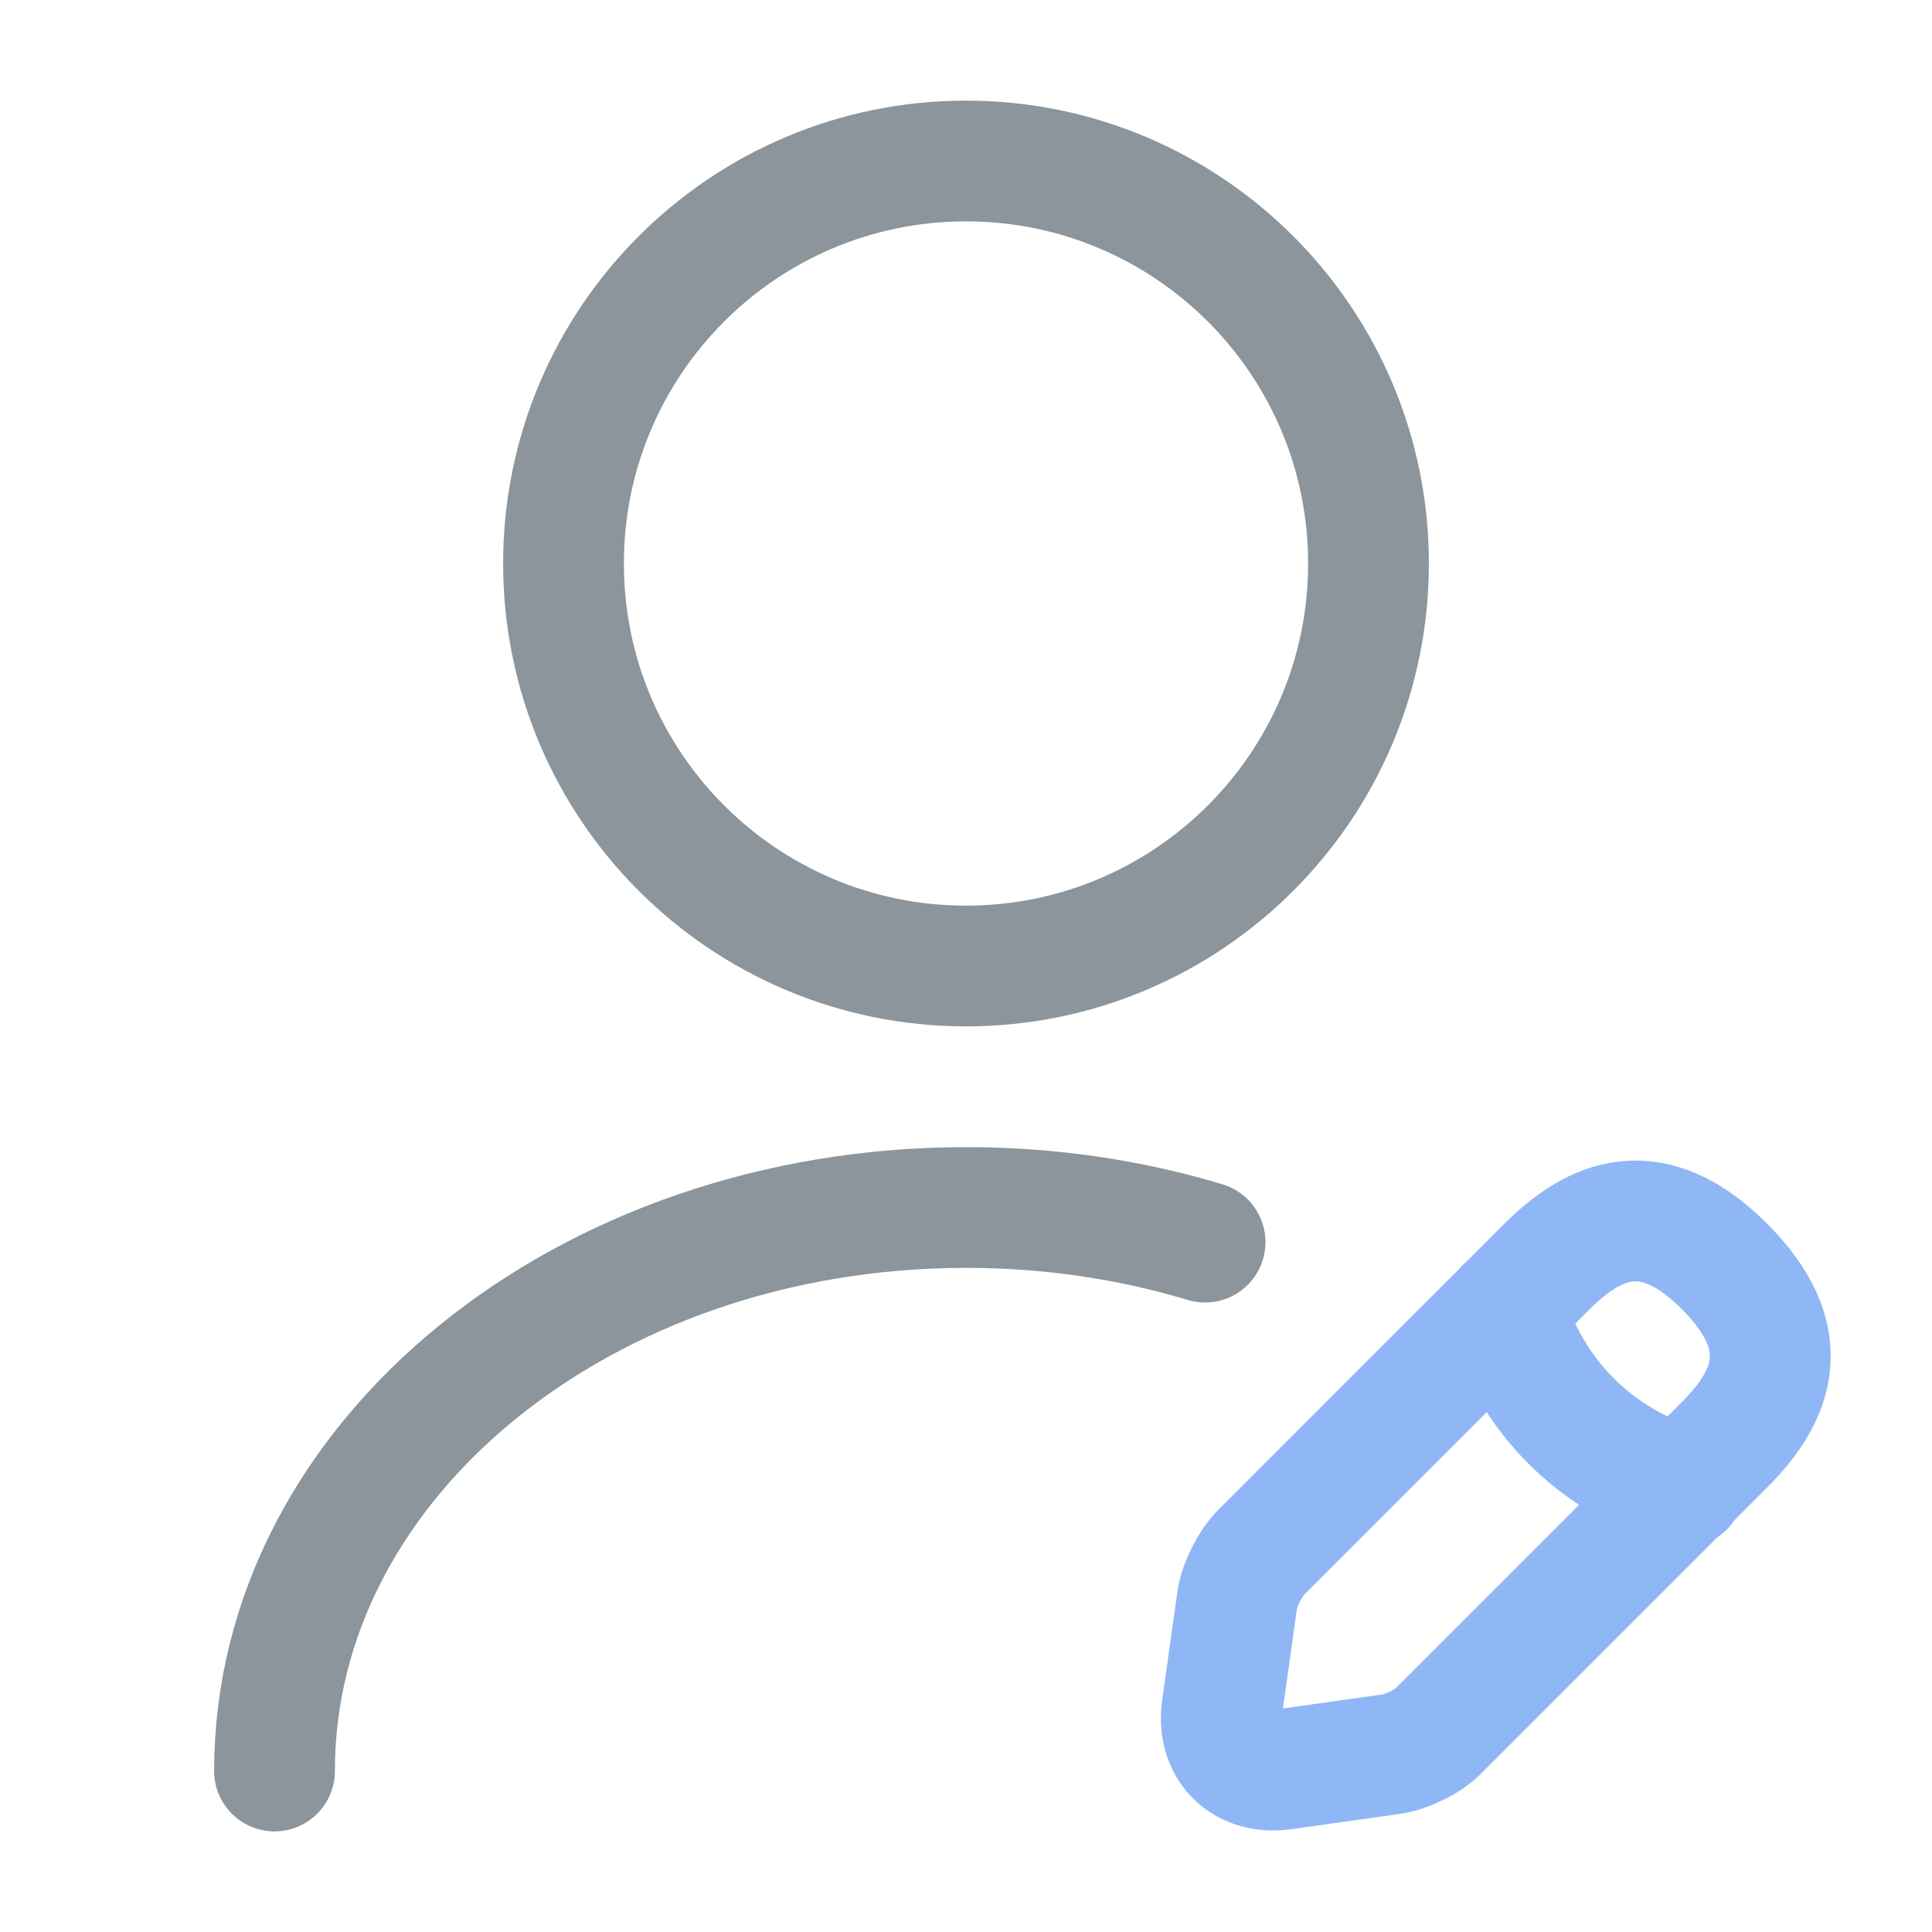 <svg width="24" height="24" viewBox="0 0 24 24" fill="none" xmlns="http://www.w3.org/2000/svg">
<g id="linear/user-edit">
<g id="user-edit">
<path id="Vector" d="M12 12C14.761 12 17 9.761 17 7C17 4.239 14.761 2 12 2C9.239 2 7 4.239 7 7C7 9.761 9.239 12 12 12Z" stroke="#8B959B" stroke-width="1.5" stroke-linecap="round" stroke-linejoin="round"/>
<g id="Group">
<path id="Vector_2" d="M19.21 15.74L15.67 19.28C15.53 19.42 15.4 19.68 15.37 19.87L15.18 21.22C15.11 21.71 15.45 22.05 15.94 21.98L17.29 21.79C17.48 21.76 17.75 21.63 17.88 21.49L21.42 17.95C22.03 17.34 22.32 16.63 21.42 15.73C20.53 14.84 19.82 15.13 19.21 15.74Z" stroke="#8FB7F5" stroke-width="1.5" stroke-miterlimit="10" stroke-linecap="round" stroke-linejoin="round"/>
<path id="Vector_3" d="M18.7 16.25C19 17.33 19.84 18.17 20.92 18.47" stroke="#8FB7F5" stroke-width="1.5" stroke-miterlimit="10" stroke-linecap="round" stroke-linejoin="round"/>
</g>
<path id="Vector_4" d="M3.41 22C3.41 18.13 7.26 15 12 15C13.04 15 14.04 15.15 14.97 15.43" stroke="#8B959B" stroke-width="1.5" stroke-linecap="round" stroke-linejoin="round"/>
</g>
</g>
</svg>
